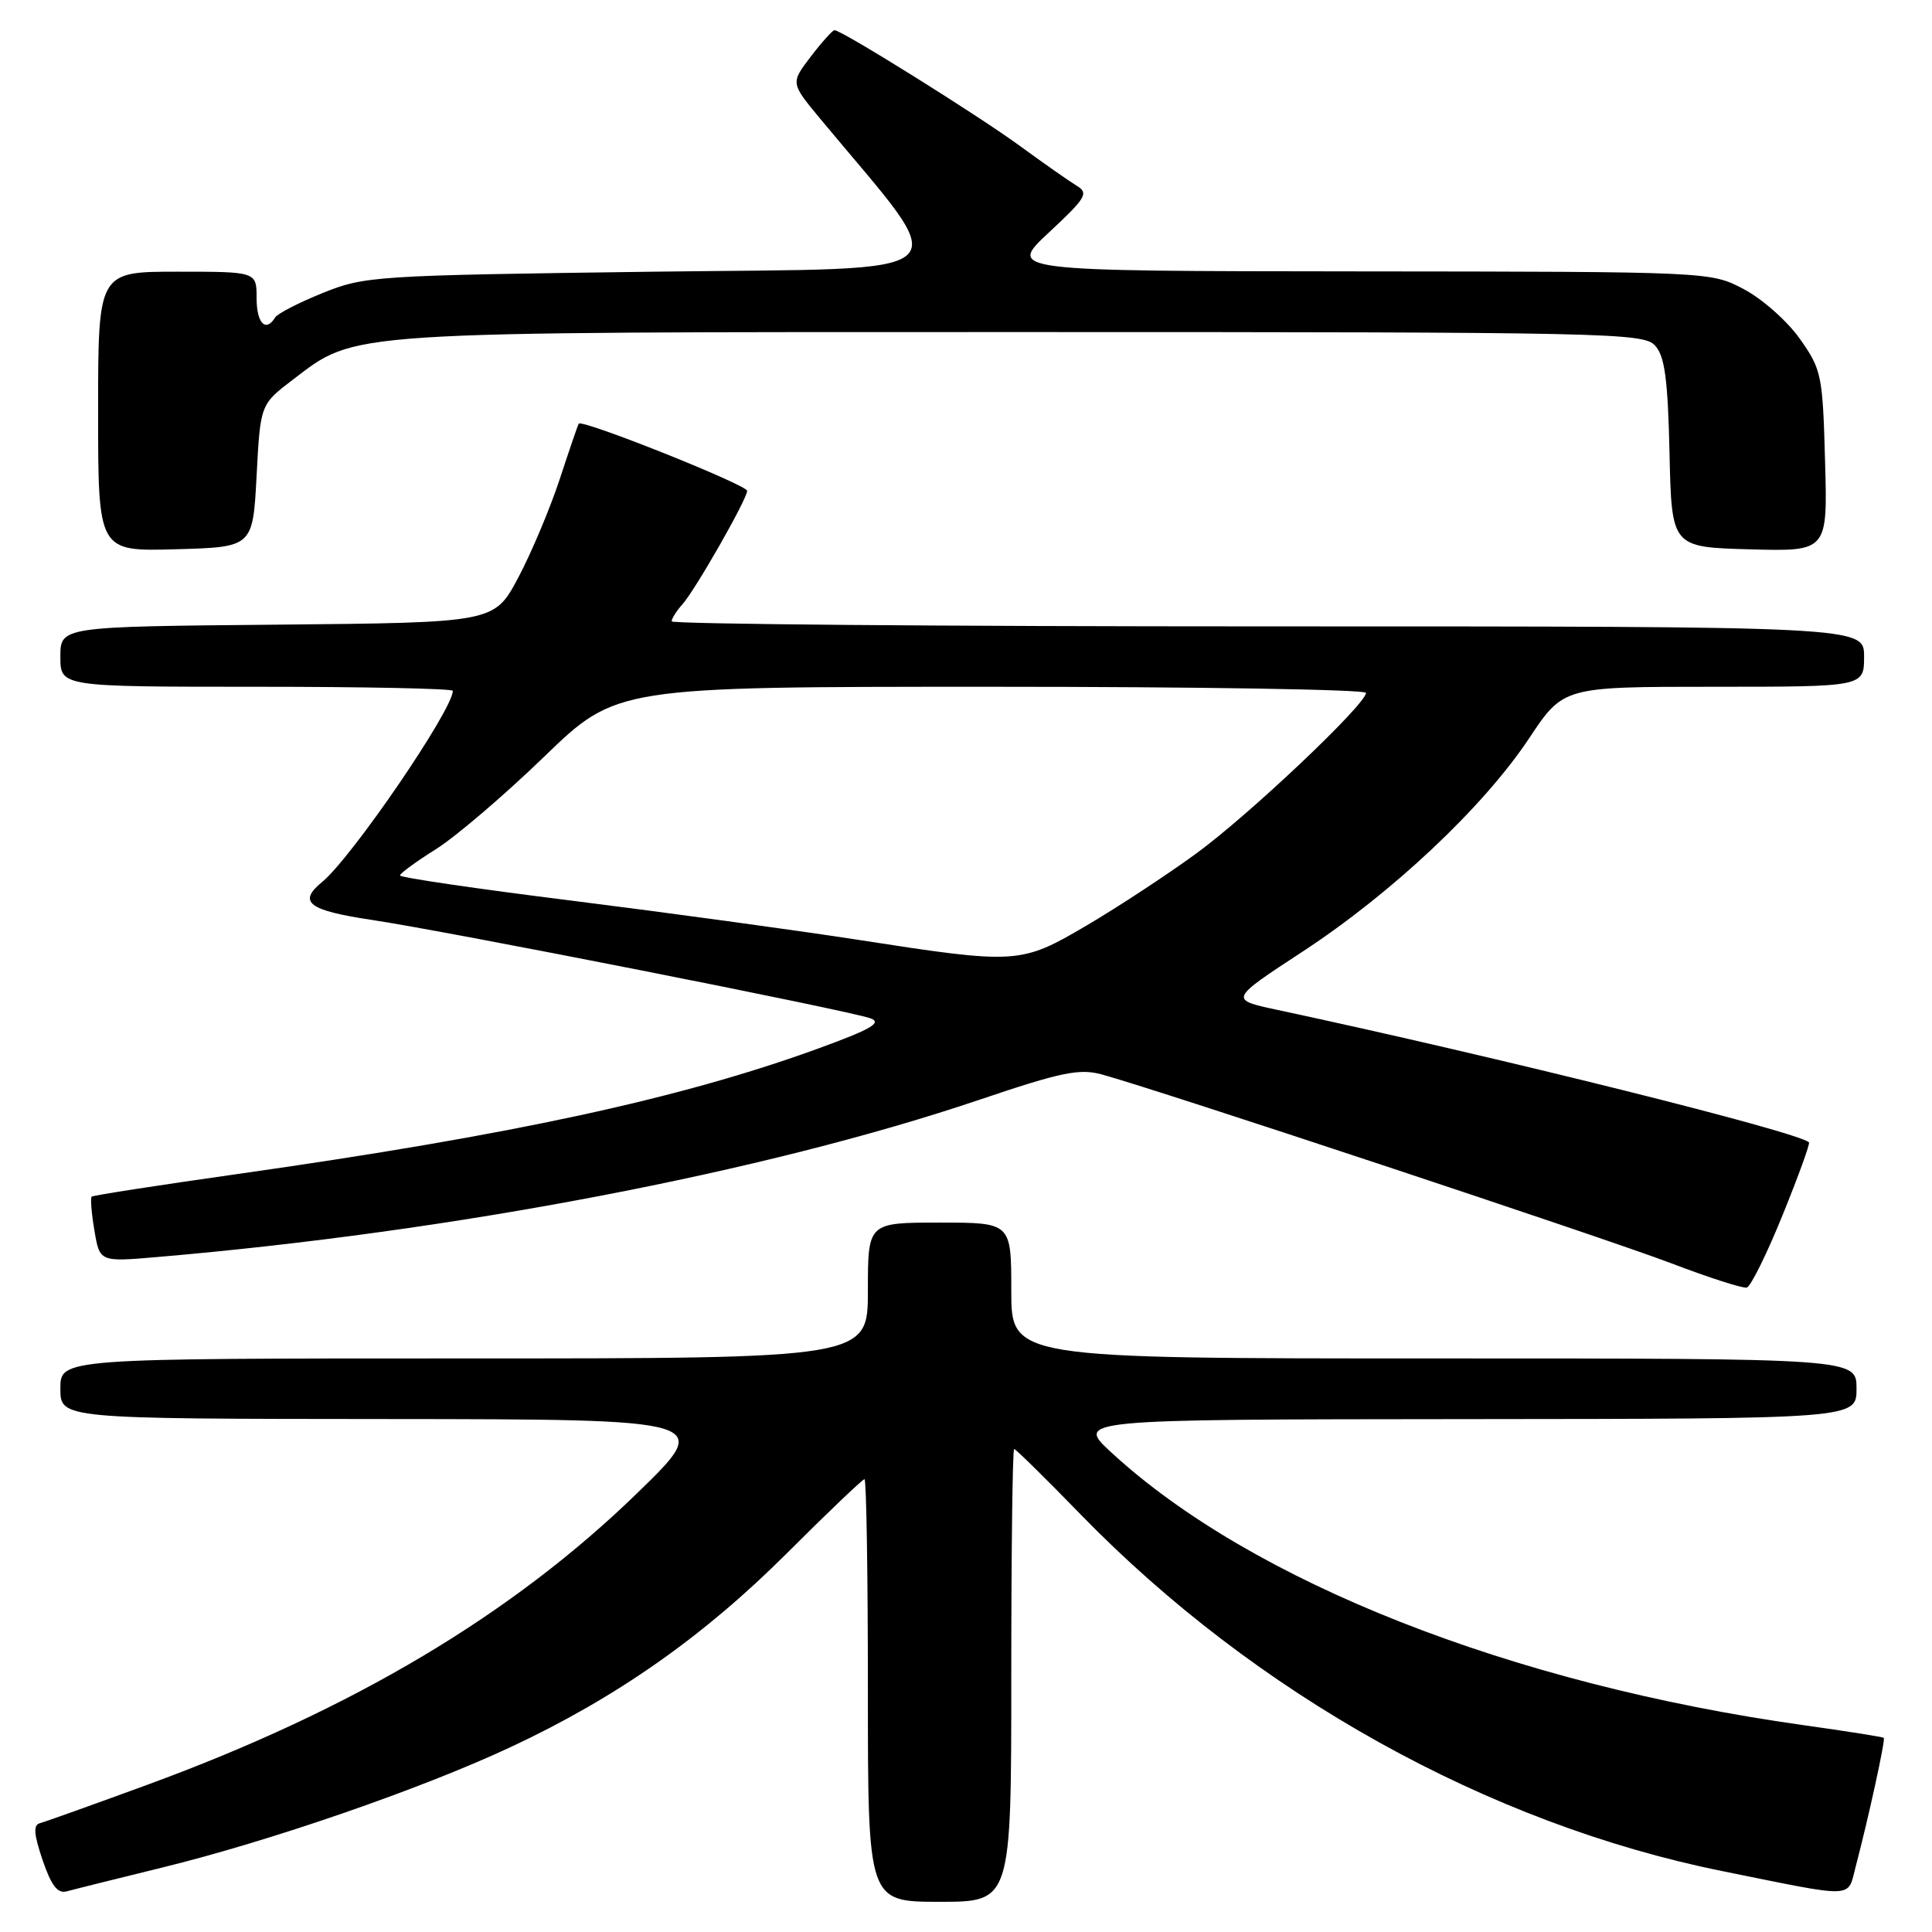 <?xml version="1.0" encoding="UTF-8" standalone="no"?>
<!DOCTYPE svg PUBLIC "-//W3C//DTD SVG 1.1//EN" "http://www.w3.org/Graphics/SVG/1.1/DTD/svg11.dtd" >
<svg xmlns="http://www.w3.org/2000/svg" xmlns:xlink="http://www.w3.org/1999/xlink" version="1.1" viewBox="0 0 256 256">
 <g >
 <path fill="currentColor"
d=" M 134.00 222.00 C 134.00 205.50 134.17 192.00 134.38 192.00 C 134.59 192.00 138.53 195.88 143.13 200.61 C 166.33 224.48 197.21 241.66 228.16 247.92 C 246.16 251.56 244.76 251.61 245.90 247.29 C 247.63 240.69 249.85 230.52 249.61 230.28 C 249.49 230.15 244.66 229.39 238.88 228.58 C 200.26 223.15 165.90 209.62 147.29 192.49 C 142.50 188.08 142.50 188.08 194.25 188.04 C 246.00 188.00 246.00 188.00 246.00 184.00 C 246.00 180.00 246.00 180.00 190.00 180.00 C 134.00 180.00 134.00 180.00 134.00 171.00 C 134.00 162.00 134.00 162.00 124.50 162.00 C 115.00 162.00 115.00 162.00 115.00 171.00 C 115.00 180.00 115.00 180.00 61.50 180.00 C 8.00 180.00 8.00 180.00 8.00 184.00 C 8.00 188.00 8.00 188.00 51.25 188.03 C 94.50 188.07 94.50 188.07 84.44 197.84 C 67.85 213.96 46.73 226.53 19.50 236.50 C 12.35 239.12 5.96 241.41 5.29 241.58 C 4.39 241.82 4.48 243.04 5.65 246.49 C 6.81 249.88 7.64 250.95 8.86 250.61 C 9.76 250.36 15.39 248.96 21.37 247.49 C 35.74 243.98 55.76 237.06 67.64 231.51 C 81.66 224.96 93.21 216.86 104.30 205.78 C 109.69 200.40 114.30 196.00 114.55 196.00 C 114.80 196.00 115.00 208.60 115.00 224.00 C 115.00 252.00 115.00 252.00 124.50 252.00 C 134.00 252.00 134.00 252.00 134.00 222.00 Z  M 236.20 161.01 C 238.29 155.87 239.86 151.53 239.70 151.37 C 238.33 150.00 198.59 140.09 169.19 133.80 C 162.89 132.45 162.89 132.45 172.59 126.10 C 184.48 118.31 196.55 106.95 202.61 97.84 C 207.15 91.00 207.15 91.00 227.08 91.00 C 247.00 91.00 247.00 91.00 247.00 87.00 C 247.00 83.00 247.00 83.00 168.00 83.00 C 124.55 83.00 89.00 82.70 89.00 82.33 C 89.00 81.96 89.64 80.95 90.42 80.08 C 92.12 78.19 99.00 66.13 99.00 65.04 C 99.00 64.25 77.06 55.49 76.68 56.14 C 76.56 56.34 75.42 59.67 74.15 63.54 C 72.87 67.41 70.41 73.26 68.67 76.54 C 65.50 82.50 65.50 82.50 36.75 82.77 C 8.00 83.03 8.00 83.03 8.00 87.02 C 8.00 91.00 8.00 91.00 34.00 91.00 C 48.30 91.00 60.00 91.24 60.00 91.54 C 60.00 94.05 46.59 113.67 42.68 116.87 C 39.42 119.54 40.84 120.63 49.25 121.89 C 59.39 123.41 112.58 133.91 115.36 134.94 C 116.92 135.52 115.40 136.39 108.43 138.93 C 90.11 145.59 67.92 150.39 31.50 155.56 C 21.05 157.04 12.34 158.39 12.15 158.56 C 11.96 158.73 12.12 160.74 12.51 163.04 C 13.21 167.22 13.21 167.22 20.86 166.56 C 60.12 163.21 101.42 155.31 129.79 145.72 C 140.62 142.06 143.02 141.56 146.00 142.37 C 153.20 144.33 212.85 164.11 221.50 167.41 C 226.45 169.30 230.93 170.74 231.46 170.61 C 231.98 170.47 234.12 166.15 236.20 161.01 Z  M 34.00 63.05 C 34.50 53.59 34.50 53.59 38.79 50.32 C 47.31 43.84 44.79 44.00 135.53 44.00 C 213.26 44.00 217.78 44.10 219.31 45.79 C 220.59 47.20 221.00 50.24 221.22 60.04 C 221.50 72.50 221.50 72.50 231.83 72.79 C 242.17 73.07 242.17 73.07 241.83 61.12 C 241.52 49.70 241.37 48.97 238.50 44.91 C 236.85 42.57 233.52 39.61 231.09 38.33 C 226.69 36.00 226.69 36.00 180.09 35.96 C 133.50 35.92 133.50 35.92 138.98 30.81 C 143.94 26.19 144.29 25.59 142.65 24.60 C 141.65 23.99 138.28 21.63 135.16 19.35 C 129.63 15.30 111.53 4.00 110.58 4.00 C 110.32 4.00 108.90 5.58 107.43 7.50 C 104.76 11.00 104.76 11.00 108.63 15.67 C 126.68 37.42 128.81 35.45 86.63 36.00 C 49.69 36.49 48.32 36.57 42.77 38.82 C 39.62 40.09 36.78 41.55 36.46 42.06 C 35.21 44.09 34.00 42.83 34.00 39.50 C 34.00 36.00 34.00 36.00 23.50 36.00 C 13.00 36.00 13.00 36.00 13.00 54.53 C 13.00 73.07 13.00 73.07 23.25 72.78 C 33.50 72.50 33.50 72.50 34.00 63.05 Z  M 113.50 124.50 C 105.25 123.23 88.26 120.91 75.75 119.34 C 63.24 117.78 53.00 116.28 53.00 116.00 C 53.00 115.73 55.14 114.16 57.75 112.53 C 60.36 110.89 66.82 105.38 72.09 100.28 C 81.69 91.00 81.69 91.00 131.34 91.00 C 158.65 91.00 181.00 91.36 181.00 91.81 C 181.00 93.32 165.52 107.98 158.50 113.10 C 154.65 115.91 148.13 120.19 144.02 122.61 C 135.21 127.78 134.85 127.81 113.50 124.50 Z "/>
</g>
</svg>